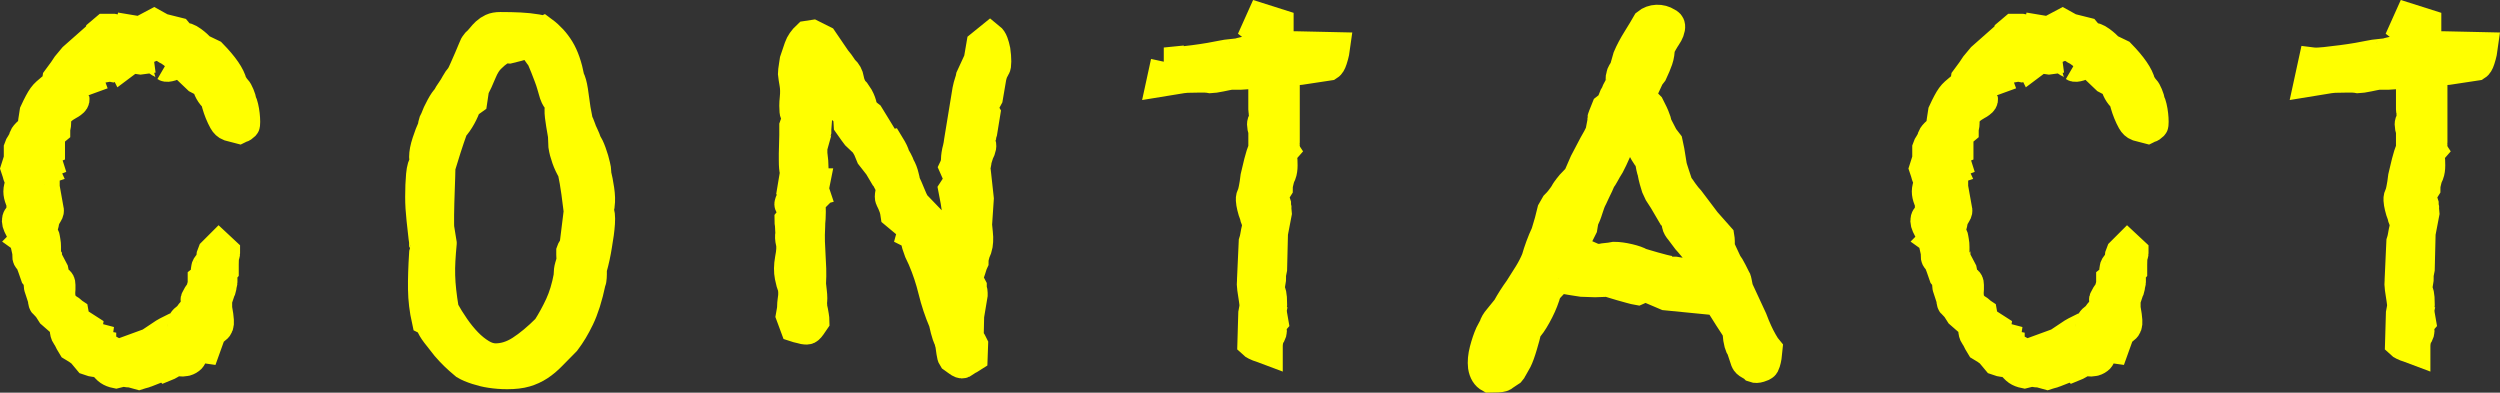 <?xml version="1.0" encoding="UTF-8"?>
<svg id="Layer_1" data-name="Layer 1" xmlns="http://www.w3.org/2000/svg" viewBox="0 0 856.7 134.56">
  <rect x="0" y="0" width="856.7" height="134.56" fill="#333333" stroke="none"/>
  <defs>
    <style>
      .cls-1 {
        fill: #ff0;
        stroke: #ff0;
        stroke-miterlimit: 10;
        stroke-width: 10px;
      }
    </style>
  </defs>
  <path class="cls-1" d="M15.31,63.26l1.5,8.4c.2.5.1,1.05-.3,1.65-.2.4-.4.7-.6.9-.1.2-.2.45-.3.75-.2.5-.35,1.1-.45,1.8-.2.8-.38,1.4-.53,1.8-.15.4-.22.7-.22.9-.1.3-.1.45,0,.45l.9.75c.1.2.17.48.23.83.05.35.12.78.22,1.28.1.5.15,1.1.15,1.8v2.7c0,.4.1.7.3.9,0,.2.1.5.3.9.1.2.2.35.3.45l1.65,3.15.6,3c.6.2.95.35,1.05.45.5.2.75.7.75,1.5v1.35c-.1,1-.1,1.9,0,2.7.1.7.22,1.4.38,2.1.15.7.42,1.2.82,1.5.1.1.23.13.38.08.15-.05.27-.08.38-.08.2.2.47.4.83.6.35.2.62.4.83.6.3.3.6.55.9.75l.45,2.55,4.2,2.7-.3,1.8c.2.1.5.35.9.75l2.85.75-.3,2.1,1.65.3v.45c.2.1.45.27.75.53.3.25.6.47.9.67.1.1.25.15.45.15s.38.02.52.07c.15.05.38.08.68.08l1.65.9,1.95-.15,9.45-3.45,4.95-3.3,1.05-.6,1.8-.9,3.3.45c0-.2.02-.58.08-1.12.05-.55.02-.92-.08-1.12,0-.4.3-.9.9-1.5.3-.3.6-.5.9-.6.2-.2.4-.45.6-.75.4-.6.75-1.05,1.05-1.35.5-.7.87-1.2,1.12-1.5.25-.3.42-.55.53-.75l.15-.3-.15-.15c-.2-.2-.35-.55-.45-1.05-.1-.2-.05-.45.15-.75.2-.3.4-.65.6-1.05.3-.4.6-.85.9-1.35.1-.2.2-.5.3-.9.1-.2.17-.45.22-.75.05-.3.12-.55.22-.75v-1.65l.75-.6c0-.2.05-.5.15-.9.1-.3.15-.65.15-1.05s.05-.85.15-1.35c0-.4.3-.9.9-1.5l.9-.9c0-.1-.03-.25-.07-.45-.05-.2-.03-.65.07-1.35l.45-1.2,2.25-2.25,2.25,2.1v.6c0,.2-.1.5-.3.9-.1.8-.15,1.8-.15,3v2.1c-.7.9-.85,2-.45,3.3v.6c0,.2-.03.38-.08.52-.05.15-.08.33-.08.53-.1.3-.18.63-.22.97-.05.35-.18.67-.38.98l-.45,1.35c-.5.3-.8.6-.9.9-.1.2-.15.35-.15.45v.6c0,.7.15,1.25.45,1.65v.6c0,.3.05.7.15,1.2.2,1,.35,2.15.45,3.45.1,1.3-.2,2.2-.9,2.7-.2.2-.38.35-.52.45-.15.1-.33.2-.53.3l-.6.3-2.1,5.85-3.15-.45c-.4.7-.7,1.28-.9,1.72-.2.45-.38.88-.53,1.28-.15.4-.28.65-.38.75-.5.5-1.1.85-1.8,1.05-.4.1-.7.15-.9.15l-2.85-.15c0,.1-.1.2-.3.3-.2.1-.35.15-.45.15l-.9.6c-.5.3-1,.55-1.5.75-.1-.1-.2-.15-.3-.15-.2,0-.35-.05-.45-.15-.5.2-1.35.55-2.55,1.05-1.2.5-2.35.95-3.45,1.35-.2.1-.7.25-1.5.45-.4.1-.75.2-1.05.3l-2.7-.75h-.3c-.5,0-1-.05-1.5-.15-.6-.1-1.3-.05-2.1.15l-1.2.3c-1-.2-1.83-.53-2.47-.97-.65-.45-1.38-1.23-2.17-2.33-.1,0-.3-.05-.6-.15-.2-.1-1.2-.3-3-.6l-1.35-.45-2.25-2.7c-.9-.7-1.95-1.4-3.15-2.1l-.9-1.5c-.2-.4-.4-.8-.6-1.2-.2-.4-.4-.7-.6-.9-.4-.6-.6-1.35-.6-2.25-.1-.5-.1-1.05,0-1.65-.1,0-.43-.23-.97-.67-.55-.45-1.72-1.47-3.53-3.08-.8-1.2-1.45-2.3-1.95-3.3l-.75-.15c-.1-.1-.15-.25-.15-.45-.1-.2-.15-.55-.15-1.05-.2-.7-.5-1.62-.9-2.78-.4-1.15-.6-1.82-.6-2.02.3-1-.05-2.1-1.05-3.3-.3-.9-.6-1.75-.9-2.55-.5-1.5-1-2.5-1.5-3-.4-.4-.5-1.05-.3-1.95l-.3-1.35c.4-.4.6-.75.6-1.05v-.45c0-.1-.05-.3-.15-.6-.1-.2-.22-.42-.38-.67-.15-.25-.38-.47-.67-.68.1-.1.08-.3-.08-.6s-.33-.65-.53-1.05c-.6-.9-1.18-1.95-1.72-3.15-.55-1.2-.58-2.2-.08-3,.1-.2.35-.5.75-.9.2-.2.35-.4.45-.6v-4.2c-.1,0-.2-.05-.3-.15-.1,0-.15-.05-.15-.15-.4-1-.6-1.92-.6-2.77s.25-1.88.75-3.08c0-.1-.05-.3-.15-.6-.1-.2-.25-.52-.45-.97-.2-.45-.4-1.07-.6-1.88l-.45-1.35,1.05-3.3v-3.75c.2-.6.45-1.1.75-1.5.6-.9.95-1.65,1.05-2.25.2-.5.7-1.1,1.5-1.8.4-.4.85-.7,1.35-.9,0-.1.02-.47.08-1.12.05-.65.27-2.22.67-4.73.6-1.3,1.12-2.37,1.58-3.22.45-.85.87-1.55,1.27-2.1.4-.55.83-1.02,1.28-1.42.45-.4.97-.85,1.58-1.35l1.8-1.35.3-1.95,2.1-2.85,1.2-1.8,2.25-2.7,6.45-5.7h1.95l.6-2.55,1.95-1.65h2.85l5.4,1.05.15-.75,3.6.6,4.8-2.55,2.7,1.5,5.4,1.35,1.5,1.8c1-.2,2.17.2,3.52,1.2,1.35,1,2.27,1.85,2.78,2.55l4.05,1.95c4,4.1,6.3,7.45,6.9,10.05.2.3.42.65.67,1.05.25.4.53.75.83,1.05s.65.93,1.05,1.88c.4.95.65,1.78.75,2.47.2.3.4.88.6,1.73.2.85.35,1.72.45,2.62.1.9.15,1.72.15,2.47s-.05,1.18-.15,1.28c-.5.5-.95.8-1.35.9-.3.1-.55.2-.75.3l-3.45-.9c-.8-.3-1.45-.9-1.95-1.8-.5-.9-.95-1.85-1.35-2.85-.4-1-.73-1.95-.98-2.85-.25-.9-.43-1.55-.52-1.95-.8-.7-1.45-1.5-1.95-2.4-.5-.9-.8-1.8-.9-2.7l-3.15-1.65-6.3-6c-.8.8-1.7,1.35-2.7,1.65-1,.3-1.65.35-1.95.15.2.1.02-.07-.53-.52-.55-.45-1.08-.77-1.57-.98-.3-.2-.65-.42-1.05-.67-.4-.25-.7-.52-.9-.83l-4.5.6-3.15-.45-3,2.25-.3-.6-3.3,1.35-.75-.15-8.25,1.5,1.05,2.85-4.95,1.8-.75,2.4c.1.2.27.62.53,1.27.25.65.38,1.03.38,1.12.1.5-.2,1-.9,1.5-.4.3-.8.55-1.2.75-.9.5-1.65,1-2.25,1.5-.5.5-1,1-1.5,1.5-.5.5-.75,1-.75,1.5,0,.4.1.6.3.6v1.05c0,.4-.05.8-.15,1.2-.1.4-.15.8-.15,1.2l-1.8,1.5v5.1l-1.5.6c0,.2-.05.4-.15.6-.1.2-.1.4,0,.6l.9,2.85-1.95.75.75,1.65-.45.15c0,.3-.03.65-.08,1.05-.05.4-.08.75-.08,1.05,0,.1.05.25.15.45.1.2.17.4.22.6.05.2.17.4.38.6v.9l-.15.15Z"/>
  <path class="cls-1" d="M186.16,10.61c2.3,1.7,4.2,3.78,5.7,6.23,1.5,2.45,2.65,5.77,3.45,9.97.5.9.9,2.33,1.2,4.28.3,1.95.6,4.08.9,6.38l.6,3.15v.75c.5.8.88,1.6,1.12,2.4.25.8.57,1.6.98,2.4l.6,1.35.6,1.65c.4.4.9,1.43,1.5,3.08.6,1.65,1.05,3.18,1.35,4.58.2.8.3,1.45.3,1.95v.75c.4,1.6.75,3.43,1.05,5.47.3,2.05.35,3.78.15,5.17,0,.5-.15,1.05-.45,1.65.5.9.67,2.45.53,4.65-.15,2.2-.48,4.7-.98,7.5-.2,1.3-.45,2.65-.75,4.05-.3,1.4-.65,2.8-1.05,4.2v1.8c0,.6-.05,1.25-.15,1.95,0,.1-.03.18-.08.22-.05.05-.08.13-.08.22-.6,2.8-1.23,5.23-1.88,7.28-.65,2.05-1.35,3.85-2.1,5.4-.75,1.55-1.5,2.95-2.25,4.2-.75,1.25-1.58,2.48-2.48,3.68-1.8,1.8-3.4,3.42-4.8,4.88-1.4,1.45-2.83,2.65-4.28,3.6-1.45.95-3.03,1.67-4.72,2.17-1.7.5-3.8.75-6.3.75-2,0-3.95-.15-5.85-.45-1.4-.2-2.95-.58-4.65-1.12-1.7-.55-3.05-1.12-4.05-1.72l-2.1-1.8c-.9-.8-1.88-1.75-2.92-2.85-1.05-1.1-1.98-2.2-2.78-3.3-.5-.6-1.23-1.53-2.17-2.77-.95-1.25-1.58-2.33-1.88-3.23l-.75-1.05-.6-.3c-.8-3.6-1.23-7.15-1.28-10.65-.05-3.5.08-7.6.38-12.3l.45-1.5c0-.8-.15-1.5-.45-2.1,0-.5-.03-.8-.08-.9-.05-.1-.07-.25-.07-.45-.2-1.8-.45-4.05-.75-6.75-.3-2.7-.45-5.25-.45-7.65,0-2.8.1-5.3.3-7.5.2-2.2.65-3.7,1.35-4.5-.2-.4-.3-.95-.3-1.65,0-1.4.32-3.1.98-5.1.65-2,1.32-3.75,2.02-5.25,0-.3.02-.57.08-.83.05-.25.12-.53.22-.83l.45-.9c.5-1.4,1.17-2.87,2.03-4.42.85-1.55,1.52-2.52,2.02-2.92l.75-1.35.9-1.35c.5-.7.97-1.47,1.42-2.33.45-.85,1.02-1.67,1.73-2.47.3-.5.7-1.32,1.2-2.47.5-1.15,1.02-2.35,1.58-3.6.55-1.25,1.02-2.37,1.42-3.38.4-1,.7-1.6.9-1.8.7-.6,1.32-1.25,1.88-1.95.55-.7,1.12-1.32,1.72-1.88.6-.55,1.28-1,2.03-1.35.75-.35,1.72-.53,2.92-.53,2.5,0,4.75.05,6.75.15,2,.1,3.9.3,5.7.6l1.5.3.75.45ZM151.51,83.36c-.2,2.1-.35,4.05-.45,5.85-.1,1.8-.13,3.55-.08,5.25.05,1.7.17,3.48.38,5.32.2,1.85.5,3.98.9,6.38,1.1,2,2.33,3.98,3.68,5.93,1.35,1.95,2.77,3.7,4.27,5.25,1.5,1.55,3.08,2.82,4.73,3.82,1.65,1,3.27,1.5,4.88,1.5,2.9,0,5.75-.9,8.55-2.7,2.8-1.8,5.8-4.3,9-7.5,1.6-2.5,3.05-5.15,4.35-7.95,1.3-2.8,2.3-6.1,3-9.9v-.45c0-1,.12-1.95.38-2.85.25-.9.47-1.65.67-2.25-.1-.5-.15-1.07-.15-1.72v-1.28c.2-.6.55-1.1,1.05-1.5l1.5-12.15c-.2-1.7-.48-3.85-.83-6.45-.35-2.6-.78-5.05-1.27-7.35-.8-1.3-1.48-2.72-2.03-4.27-.55-1.55-.93-2.97-1.12-4.28l-.15-3.6c-.5-2.8-.85-5-1.05-6.6-.2-1.6-.15-3.1.15-4.5-.8-.8-1.35-1.52-1.65-2.17-.3-.65-.55-1.37-.75-2.17-.1-.3-.28-.9-.52-1.8-.25-.9-.58-1.88-.98-2.93-.4-1.05-.83-2.15-1.27-3.3-.45-1.15-.88-2.17-1.28-3.08l-.9-1.2-1.05-1.5c-.5-.7-1-1.35-1.5-1.95l-1.35-.3c-.9.4-1.95.75-3.15,1.05s-2.2.55-3,.75c-1.3-.1-2.43.18-3.38.83-.95.65-1.88,1.42-2.77,2.32-1.2,1.1-2.25,2.75-3.15,4.95-.9,2.2-1.75,4.05-2.55,5.55l-.6,4.05-2.1,1.5c-.4,1.3-1,2.68-1.8,4.12-.8,1.45-1.7,2.73-2.7,3.82-.8,2.2-1.6,4.55-2.4,7.05-.8,2.5-1.45,4.6-1.95,6.3,0,.8-.03,1.9-.08,3.3-.05,1.4-.1,2.88-.15,4.42-.05,1.55-.1,3.08-.15,4.58-.05,1.5-.08,2.85-.08,4.05v3.15c0,.9.05,1.55.15,1.95l.75,4.65Z"/>
  <path class="cls-1" d="M304.96,49.61c1.1,1.8,1.7,3.05,1.8,3.75.2.3.5.83.9,1.58.4.75.7,1.42.9,2.03.6,1,1.05,2.15,1.35,3.45.2.7.35,1.4.45,2.1.5,1,1.05,2.25,1.65,3.75.6,1.5,1.15,2.7,1.65,3.6l3.9,4.05-1.05,1.35c.3.2.97.73,2.02,1.58,1.05.85,1.67,1.48,1.88,1.88.2.7,0,1.4-.6,2.1-.3.4-.6.8-.9,1.2l3.3,2.25c.1.6.25,1.15.45,1.65.2.5.35,1,.45,1.5.1.5.25.95.45,1.35.3.5.52,1.18.67,2.02.15.85.47,1.93.97,3.23.2-.6.35-1.37.45-2.33.1-.95.15-1.82.15-2.62v-3.15l2.85-4.8,1.5-1.65-1.65-2.55-1.2-7.95-.75-3.9c.2-.3.45-.7.75-1.2.3-.5.65-.95,1.05-1.35l.15-1.35-1.65-3.75c.1-.2.2-.5.3-.9.2-.6.3-1.25.3-1.95,0-.4.05-.95.15-1.65.1-.7.25-1.4.45-2.1.2-.8.35-1.65.45-2.55l2.85-17.4c.2-1,.45-1.95.75-2.85.2-.5.35-1.05.45-1.65l2.7-5.85.9-5.25,3.15-2.55c.5.4.9,1,1.2,1.8.3.8.55,1.7.75,2.7.2,1.4.3,2.68.3,3.82s-.1,1.83-.3,2.03c-.3.5-.55.97-.75,1.42-.2.45-.4,1.08-.6,1.88l-1.2,7.05-1.95,3.6,1.05,1.8-1.05,6.45c-.2.6-.3,1-.3,1.2-.2.5-.33.93-.38,1.27-.05.35-.03.83.08,1.42v-.15c.5.7.3,1.9-.6,3.6l-.75,2.4c0,.4-.05.8-.15,1.2-.1.4-.18.8-.22,1.2-.05.4-.03.75.08,1.05l1.05,9.6-.6,9c.1,1,.2,2,.3,3,.1.8.12,1.68.07,2.62-.05.95-.18,1.72-.38,2.33-.5,1.1-.85,2.15-1.05,3.15-.1.5-.15,1-.15,1.5-.2.4-.53,1.35-.98,2.85s-.83,2.45-1.12,2.85l1.5,2.85c0,.4.05.8.15,1.2.1.3.15.6.15.9v.75l-1.2,7.2-.15,6.9c.2.5.38.9.53,1.2.15.3.32.6.52.9l.45.9-.15,4.2c-.5.3-.95.6-1.35.9-.4.2-.8.45-1.2.75-.4.3-.7.5-.9.6-.4.2-1.03-.03-1.88-.67-.85-.65-1.43-1.08-1.73-1.28-.2-.3-.38-.95-.52-1.95-.15-1-.28-1.9-.38-2.7-.1-.3-.18-.55-.23-.75-.05-.2-.08-.45-.08-.75-.3-.4-.55-.93-.75-1.58-.2-.65-.4-1.33-.6-2.03-.2-.8-.4-1.65-.6-2.55-1.5-3.5-2.7-7.1-3.6-10.8-.9-3.7-2.1-7.3-3.6-10.8-.4-.8-.8-1.65-1.2-2.55-.3-.8-.58-1.6-.83-2.4-.25-.8-.38-1.5-.38-2.1-.1-.2-.2-.35-.3-.45-.1-.1-.2-.25-.3-.45l-.45-.45-.3-.15.9-3.3-2.85-.45-3.6-3c-.1-.7-.25-1.4-.45-2.1-.2-.6-.43-1.17-.67-1.72-.25-.55-.48-1.02-.68-1.42-.2-.4-.2-1.1,0-2.1.1-.4.25-.85.45-1.35-.1-.8-.38-1.45-.83-1.95-.45-.5-.73-1.15-.82-1.95l-.75-.6-1.95-3.3-2.7-3.45-1.05-2.55-1.05-1.8-2.85-2.7-.9-1.2-1.8-2.55-.3-4.95-1.95-.3c-.6-.5-1.2-1.75-1.8-3.75l-.45-1.65c-.1-.2-.2-.45-.3-.75-.1-.3-.2-.55-.3-.75-.1-.3-.2-.5-.3-.6l-.75-3.15-3.15-3.6-3-3.15-.15.45-.9,4.8,1.65,3.45-.3.6c-.2.4-.25.85-.15,1.35l.45,1.65c.5,2,.6,3.35.3,4.05l-1.5,1.35,2.25,4.35c-.1,1.2-.15,1.98-.15,2.33v1.28c0,.1-.1.45-.3,1.05l-1.05,3.75v2.1l.3,2.7.15,3.75v3.6h.45l-.3,1.5-.3.15.45,1.35-2.25.6,1.5,2.1-.3.3c-.1.1-.2.25-.3.45-.1.2-.15.55-.15,1.05.2.6.27,1.33.22,2.18-.05.85-.08,1.68-.08,2.47-.1,1-.15,1.95-.15,2.85-.1,1.9-.13,3.63-.08,5.18.05,1.55.12,3.1.22,4.65.1,1.55.17,3.1.23,4.65.05,1.55.02,3.28-.08,5.17l.3,2.7c.2,1.6.2,2.9,0,3.9.1.4.15.9.15,1.5.2.8.38,1.68.52,2.62.15.95.23,1.63.23,2.03-.2.3-.6.88-1.2,1.72-.6.85-1.1,1.28-1.5,1.28-.8,0-1.65-.15-2.55-.45-.5-.1-1.05-.25-1.65-.45l-1.5-4.05c.1-.6.2-1.15.3-1.65.1-.5.15-1.02.15-1.58s.05-1.17.15-1.88c.2-1.1.27-2.1.22-3-.05-.9-.13-1.45-.22-1.65-.3-.7-.63-1.9-.98-3.6-.35-1.7-.33-3.7.08-6,.5-2.5.6-4.37.3-5.62-.3-1.25-.35-2.27-.15-3.08,0-.4-.03-.87-.08-1.42-.05-.55-.08-1.07-.08-1.58-.1-.5-.15-1.05-.15-1.65l2.55-3.15c-.5-.2-.95-.45-1.35-.75-.3-.2-.6-.47-.9-.83-.3-.35-.4-.67-.3-.97.1-.5.47-1.28,1.12-2.33.65-1.05,1.07-1.77,1.28-2.17v-.15l-1.35-.9.45-2.7.45.15c-.1-.5-.15-1.02-.15-1.58v-1.27c-.1-.4-.18-.9-.23-1.5-.05-.6-.08-1.45-.08-2.55v-2.1c0-1,.02-2.07.08-3.22.05-1.15.08-2.17.08-3.08v-3.15c.2-.6.4-1.15.6-1.65.3-1,.3-1.75,0-2.25-.3-.2-.48-.57-.52-1.12-.05-.55-.08-1.17-.08-1.88,0-.8.05-1.65.15-2.55.2-1.9.17-3.55-.08-4.95-.25-1.4-.43-2.6-.53-3.6,0-.2.02-.55.08-1.05.05-.5.12-1,.22-1.5.1-.6.2-1.25.3-1.95.5-1.5,1-2.97,1.5-4.42.5-1.45,1.45-2.82,2.85-4.12l1.95-.3,3.6,1.8,4.5,6.6,1.2,1.5c.3.4.57.8.83,1.2.25.4.47.7.67.9,1,.9,1.6,2,1.8,3.3.2,1.3.7,2.55,1.5,3.75l.6.6c.4.6.8,1.2,1.2,1.8.6,1.1,1,2.2,1.2,3.3,0,.5.4,1.15,1.2,1.95.4.4.8.75,1.2,1.05.5.8,1.05,1.7,1.65,2.7.5.8,1.05,1.7,1.65,2.7.6,1,1.15,1.9,1.65,2.7l1.95,1.95Z"/>
  <path class="cls-1" d="M399.3,21.26c1,.1,2.4.05,4.2-.15,1.8-.2,3.67-.42,5.62-.67,1.95-.25,3.8-.53,5.55-.83,1.75-.3,3.08-.55,3.98-.75l1.65-.3,4.05-.45c.1,0,.17-.02.23-.08.05-.05.12-.07.22-.07l5.7-1.35h1.2c.3,0,.55-.05.75-.15l-.45-1.5c-.3-.9-.55-1.8-.75-2.7-.2-.3-.35-.55-.45-.75-.1-.2-.2-.4-.3-.6-.1-.2-.2-.35-.3-.45l1.95-4.35,6.15,1.95v5.25l.6,2.4h5.1l13.65.3-.3,2.1c-.1.5-.33,1.3-.67,2.4-.35,1.1-.78,1.8-1.27,2.1l-9.9,1.5c-.7.1-1.5.13-2.4.08-.9-.05-1.8-.08-2.7-.08v24.15c-.2.8-.2,1.45,0,1.95,0,.4.05.7.15.9l-2.1,2.4h1.05c.1.9.15,1.95.15,3.15s-.15,2.2-.45,3c-.3.6-.53,1.18-.67,1.73-.15.55-.28,1.08-.38,1.58-.1.5-.15,1-.15,1.5-.2.3-.45.73-.75,1.27-.3.55-.55.98-.75,1.28l.9,2.85c0,.5.05.95.15,1.35,0,.4.02.73.08.97.05.25.08.48.08.67l-1.35,7.05-.3,12.3-.45,2.25c.1.4.12.85.08,1.35-.05.5-.13.95-.22,1.35-.1.5-.18.9-.23,1.2-.05.3.02.7.23,1.2.3.8.47,1.63.52,2.47.05.85.08,1.58.08,2.18-.1.5-.1.9,0,1.2-.1.5-.13,1.03-.08,1.58.05.55.12,1.08.23,1.58.1.5.2,1.05.3,1.65l-1.05,1.2c.2.4.35.8.45,1.2.2,1-.05,1.9-.75,2.7-.4,1.1-.6,2.2-.6,3.3v1.5l-2.4-.9c-.7-.2-1.35-.45-1.95-.75-.6-.3-1-.55-1.2-.75l.3-10.35c.1-.5.2-1.05.3-1.65.1-.5.12-1.05.08-1.65-.05-.6-.13-1.15-.22-1.65-.2-1.2-.38-2.37-.53-3.52-.15-1.15-.18-2.07-.08-2.78l.6-13.2c.2-.6.35-1.2.45-1.8.1-.6.2-1.15.3-1.65l.45-1.95c0-.7-.15-1.45-.45-2.25-.2-.4-.35-.9-.45-1.5-.4-1-.7-1.95-.9-2.85-.2-.8-.33-1.6-.38-2.4-.05-.8.12-1.45.53-1.95.3-1.2.55-2.45.75-3.75.1-.7.2-1.45.3-2.25.4-1.7.8-3.38,1.2-5.03.4-1.65.9-3.17,1.5-4.57.2-.3.3-.65.3-1.05v-2.4l-.3-2.55c-.6-1.9-.6-3.1,0-3.6v.15c.2-.6.3-1.07.3-1.42s-.05-.77-.15-1.28c0-.2-.03-.4-.08-.6-.05-.2-.08-.45-.08-.75v-6.45l2.25-.9-2.25-4.65v-.75c-.2,0-.33-.02-.38-.08-.05-.05-.13-.08-.22-.08l-4.95,1.05-2.25.15h-2.85c-.4,0-.95.08-1.65.22-.7.15-1.42.3-2.17.45s-1.45.28-2.1.38c-.65.1-1.08.15-1.27.15-1-.2-2.28-.27-3.83-.23-1.55.05-3.03.08-4.42.08l-1.5.15-7.35,1.2,1.5-6.9Z"/>
  <path class="cls-1" d="M534,95.36c-.9,1.1-1.8,2.1-2.7,3s-1.5,2-1.8,3.3c-.7,2.1-1.68,4.28-2.93,6.53-1.25,2.25-2.28,3.72-3.07,4.42l-.3.75c-.1.5-.28,1.2-.52,2.1-.25.9-.53,1.88-.83,2.92s-.63,2.05-.97,3c-.35.95-.63,1.62-.83,2.02l-1.35,2.4c-.1.1-.22.32-.38.67-.15.35-.33.62-.52.83l-2.25,1.5c-.3.4-1.05.62-2.25.67-1.2.05-2.15.08-2.85.08-1.3-.7-2.1-2-2.4-3.9-.2-1.7-.03-3.6.52-5.7.55-2.1,1.17-3.95,1.88-5.55l1.35-2.55c.2-.8.72-1.7,1.58-2.7.85-1,1.82-2.2,2.92-3.6.6-1.1,1.25-2.2,1.95-3.3.7-1.1,1.45-2.2,2.25-3.3,1.1-1.7,2.17-3.4,3.22-5.1,1.05-1.7,1.92-3.4,2.62-5.1.4-1.4.87-2.85,1.42-4.35.55-1.5,1.17-3,1.88-4.5l1.2-4.05.9-3.6,1.2-2.1c.6-.6,1.1-1.15,1.5-1.65.4-.5.77-1,1.12-1.5.35-.5.62-.95.83-1.35.2-.3.38-.57.53-.82.15-.25.32-.47.52-.68.2-.3.4-.55.6-.75l3.3-3.45v-.9l1.5-3.45,3.15-6,1.35-2.4.9-1.8.75-3.9v-1.05c0-.1.05-.25.15-.45l1.2-3,1.35-1.05c.3-.5.55-1,.75-1.5.2-.5.4-1,.6-1.5l.45-.75c.1-.3.25-.68.45-1.12.2-.45.5-.92.9-1.43,0-.1.02-.2.08-.3.05-.1.08-.25.08-.45.2-.7.27-1.25.22-1.65-.05-.4.02-.9.22-1.5,0-.2.12-.53.38-.98.25-.45.47-.77.68-.97l1.2-4.2c.8-1.9,1.9-3.97,3.3-6.22,1.4-2.25,2.5-4.07,3.3-5.48,1-.8,2.15-1.22,3.45-1.27,1.3-.05,2.5.28,3.6.97.7.3,1.07.73,1.12,1.28.05.55-.05,1.15-.3,1.8-.25.65-.6,1.3-1.05,1.95-.45.65-.83,1.27-1.12,1.88-.2.5-.55,1-1.05,1.5,0,1.7-.22,3.2-.67,4.5-.45,1.3-1.08,2.8-1.88,4.5l-1.05,1.35-2.85,6.15-.15.3.15.3c0,.2.45.75,1.35,1.65l1.5,1.5,1.2,2.4c.2.5.4.95.6,1.35.4.9.65,1.75.75,2.55l2.25,4.35,1.5,1.95.6,2.85.75,4.65c0,.2.1.63.3,1.28.2.65.42,1.35.67,2.1.25.75.5,1.5.75,2.25.25.75.47,1.28.67,1.58.1.1.27.35.53.75.25.4.57.88.97,1.42.4.55.8,1.08,1.2,1.58.4.5.75.9,1.05,1.2l5.55,7.35,4.65,5.25c.1.6.15,1.1.15,1.5v1.2c0,.4.05.75.15,1.05,0,.2.3.93.9,2.17.6,1.25,1.15,2.43,1.65,3.53.1,0,.3.25.6.75.3.5.6,1.05.9,1.65.3.6.7,1.4,1.2,2.4.2.2.32.5.38.9.05.4.12.8.23,1.2l.3,1.5,4.8,10.35c.6,1.6,1.2,3.05,1.8,4.35.5,1.1,1.07,2.22,1.73,3.38.65,1.15,1.22,2.03,1.72,2.62-.1,1.1-.2,1.97-.3,2.62-.1.65-.25,1.3-.45,1.95-.2.65-.4,1.02-.6,1.12-.2.2-.7.42-1.5.67-.8.25-1.45.27-1.95.08-.3-.3-.83-.65-1.58-1.05-.75-.4-1.23-.85-1.42-1.35l-1.5-4.5c-.3-.3-.53-.75-.67-1.35-.15-.6-.28-1.2-.38-1.8-.1-.7-.15-1.45-.15-2.25l-.75-1.5c-.8-1.2-1.55-2.35-2.25-3.45-.6-.9-1.15-1.77-1.65-2.62-.5-.85-.85-1.42-1.05-1.72,0-.1-.05-.27-.15-.53-.1-.25-.2-.52-.3-.83l-18.3-1.8-7.05-3-2.7,1.2c-.6-.1-1.42-.3-2.47-.6-1.05-.3-2.13-.6-3.23-.9-1.1-.3-2.1-.6-3-.9-.9-.3-1.45-.45-1.65-.45l-4.2.15-4.5-.15c-.7-.1-1.35-.2-1.95-.3-.6-.1-1.23-.2-1.88-.3-.65-.1-1.23-.2-1.72-.3-1.2-.1-1.85-.25-1.95-.45h-.6ZM572.25,92.66c.1,0,.57.08,1.42.23.85.15,1.88.33,3.08.52,1.2.2,2.52.43,3.97.68,1.45.25,2.82.48,4.12.67l-3.15-5.4.6-1.8-1.8-2.4c-.5-.6-1-1.2-1.5-1.8-.5-.6-.85-1-1.05-1.2l-2.25-3c-.7-.8-1.1-1.5-1.2-2.1-.1-.4-.15-.75-.15-1.05l.15-2.4-1.95-.6-2.55-4.35-1.65-2.55c-.3-.6-.6-1.25-.9-1.95-.2-.6-.43-1.35-.67-2.25-.25-.9-.48-1.9-.67-3-.1-.2-.25-.75-.45-1.65-.2-.9-.3-1.6-.3-2.1,0-.7-.25-1.2-.75-1.5l-.6-.45c-.4-.6-.75-1.2-1.05-1.8-.2-.4-.35-.75-.45-1.05l-1.8-3.3c-.3-.7-.6-1.4-.9-2.1-.5-1.3-.75-2.45-.75-3.45l-.3-.3-1.35,2.85c-.4.8-.83,1.72-1.27,2.78-.45,1.05-.88,2.08-1.28,3.07l-2.1,4.65c-.8,1.7-1.45,2.9-1.95,3.6-.2.3-.5.83-.9,1.58-.4.75-.8,1.38-1.2,1.88-.2.5-.48,1.12-.82,1.88-.35.75-.68,1.42-.98,2.03-.4.8-.75,1.55-1.05,2.25-.5.9-1,2.17-1.5,3.83-.5,1.65-1,2.88-1.5,3.67l-.45,2.7-1.5,3-1.65-.15c-.1.4-.1,1.2,0,2.4.1,1.2.15,2.05.15,2.55,1.7.5,3.2,1.03,4.5,1.58,1.3.55,2,.88,2.1.97l1.8.3c.3,0,.65-.05,1.05-.15.4-.1.95-.17,1.65-.23.7-.05,1.6-.17,2.7-.38,1.4,0,3.05.23,4.95.67,1.9.45,3.25.93,4.05,1.43.3.1.88.28,1.73.52.85.25,1.8.53,2.85.83s2.07.58,3.08.83c1,.25,1.8.43,2.4.52Z"/>
  <path class="cls-1" d="M669.3,63.26l1.5,8.4c.2.5.1,1.05-.3,1.65-.2.4-.4.7-.6.9-.1.2-.2.45-.3.75-.2.5-.35,1.1-.45,1.8-.2.8-.38,1.4-.53,1.8-.15.4-.22.7-.22.9-.1.3-.1.45,0,.45l.9.75c.1.2.17.48.23.83.05.35.12.78.22,1.28.1.5.15,1.1.15,1.8v2.7c0,.4.1.7.3.9,0,.2.1.5.3.9.1.2.2.35.3.45l1.65,3.15.6,3c.6.2.95.35,1.05.45.5.2.75.7.75,1.5v1.35c-.1,1-.1,1.9,0,2.7.1.7.22,1.4.38,2.1.15.7.42,1.2.82,1.5.1.1.23.13.38.08.15-.05.27-.08.38-.08.2.2.47.4.83.6.35.2.62.4.83.6.3.3.6.55.9.75l.45,2.55,4.2,2.7-.3,1.8c.2.1.5.35.9.75l2.85.75-.3,2.1,1.65.3v.45c.2.1.45.27.75.53.3.25.6.47.9.67.1.1.25.15.45.15s.38.02.52.07c.15.05.38.08.68.08l1.65.9,1.95-.15,9.45-3.45,4.95-3.3,1.05-.6,1.8-.9,3.3.45c0-.2.02-.58.08-1.12.05-.55.02-.92-.08-1.12,0-.4.3-.9.9-1.5.3-.3.6-.5.9-.6.2-.2.4-.45.6-.75.4-.6.75-1.05,1.05-1.35.5-.7.87-1.2,1.12-1.5.25-.3.42-.55.53-.75l.15-.3-.15-.15c-.2-.2-.35-.55-.45-1.05-.1-.2-.05-.45.15-.75.2-.3.4-.65.6-1.05.3-.4.6-.85.9-1.35.1-.2.2-.5.3-.9.1-.2.17-.45.22-.75.05-.3.12-.55.22-.75v-1.65l.75-.6c0-.2.05-.5.15-.9.1-.3.15-.65.15-1.05s.05-.85.15-1.35c0-.4.3-.9.9-1.5l.9-.9c0-.1-.03-.25-.07-.45-.05-.2-.03-.65.07-1.35l.45-1.2,2.25-2.25,2.25,2.1v.6c0,.2-.1.5-.3.9-.1.8-.15,1.8-.15,3v2.1c-.7.9-.85,2-.45,3.3v.6c0,.2-.03.38-.08.52-.05.15-.08.33-.08.53-.1.3-.18.63-.22.97-.05.35-.18.67-.38.98l-.45,1.35c-.5.3-.8.6-.9.9-.1.2-.15.35-.15.45v.6c0,.7.15,1.25.45,1.65v.6c0,.3.05.7.15,1.2.2,1,.35,2.15.45,3.45.1,1.3-.2,2.2-.9,2.7-.2.2-.38.35-.52.45-.15.1-.33.2-.53.3l-.6.3-2.1,5.85-3.15-.45c-.4.7-.7,1.28-.9,1.72-.2.45-.38.88-.53,1.28-.15.4-.28.65-.38.75-.5.5-1.1.85-1.8,1.05-.4.1-.7.15-.9.15l-2.85-.15c0,.1-.1.2-.3.3-.2.1-.35.15-.45.15l-.9.6c-.5.3-1,.55-1.5.75-.1-.1-.2-.15-.3-.15-.2,0-.35-.05-.45-.15-.5.2-1.35.55-2.55,1.05-1.2.5-2.35.95-3.45,1.35-.2.1-.7.25-1.5.45-.4.1-.75.2-1.05.3l-2.7-.75h-.3c-.5,0-1-.05-1.5-.15-.6-.1-1.3-.05-2.1.15l-1.2.3c-1-.2-1.83-.53-2.47-.97-.65-.45-1.38-1.23-2.17-2.33-.1,0-.3-.05-.6-.15-.2-.1-1.2-.3-3-.6l-1.35-.45-2.25-2.7c-.9-.7-1.95-1.4-3.15-2.1l-.9-1.5c-.2-.4-.4-.8-.6-1.2-.2-.4-.4-.7-.6-.9-.4-.6-.6-1.35-.6-2.25-.1-.5-.1-1.05,0-1.65-.1,0-.43-.23-.97-.67-.55-.45-1.72-1.47-3.53-3.08-.8-1.2-1.45-2.3-1.95-3.3l-.75-.15c-.1-.1-.15-.25-.15-.45-.1-.2-.15-.55-.15-1.05-.2-.7-.5-1.62-.9-2.78-.4-1.15-.6-1.82-.6-2.02.3-1-.05-2.1-1.05-3.3-.3-.9-.6-1.75-.9-2.55-.5-1.5-1-2.5-1.5-3-.4-.4-.5-1.05-.3-1.95l-.3-1.35c.4-.4.6-.75.6-1.05v-.45c0-.1-.05-.3-.15-.6-.1-.2-.22-.42-.38-.67-.15-.25-.38-.47-.67-.68.1-.1.08-.3-.08-.6s-.33-.65-.53-1.05c-.6-.9-1.18-1.95-1.72-3.15-.55-1.2-.58-2.2-.08-3,.1-.2.35-.5.75-.9.2-.2.35-.4.45-.6v-4.2c-.1,0-.2-.05-.3-.15-.1,0-.15-.05-.15-.15-.4-1-.6-1.92-.6-2.77s.25-1.88.75-3.08c0-.1-.05-.3-.15-.6-.1-.2-.25-.52-.45-.97-.2-.45-.4-1.07-.6-1.88l-.45-1.35,1.05-3.3v-3.75c.2-.6.45-1.1.75-1.5.6-.9.95-1.65,1.05-2.25.2-.5.7-1.1,1.5-1.8.4-.4.85-.7,1.35-.9,0-.1.02-.47.08-1.12.05-.65.27-2.22.67-4.73.6-1.3,1.12-2.37,1.58-3.22.45-.85.87-1.55,1.27-2.1.4-.55.83-1.02,1.28-1.42.45-.4.97-.85,1.58-1.35l1.8-1.35.3-1.95,2.1-2.85,1.2-1.8,2.25-2.7,6.45-5.7h1.95l.6-2.55,1.95-1.65h2.85l5.4,1.05.15-.75,3.6.6,4.8-2.55,2.7,1.5,5.4,1.35,1.5,1.8c1-.2,2.17.2,3.52,1.2,1.35,1,2.27,1.85,2.78,2.55l4.05,1.95c4,4.1,6.3,7.45,6.9,10.05.2.3.42.65.67,1.05.25.4.53.75.83,1.05s.65.93,1.05,1.88c.4.95.65,1.78.75,2.47.2.3.4.88.6,1.73.2.85.35,1.72.45,2.62.1.9.15,1.72.15,2.47s-.05,1.18-.15,1.28c-.5.5-.95.8-1.35.9-.3.1-.55.2-.75.3l-3.45-.9c-.8-.3-1.45-.9-1.95-1.8-.5-.9-.95-1.85-1.35-2.85-.4-1-.73-1.95-.98-2.85-.25-.9-.43-1.55-.52-1.95-.8-.7-1.45-1.5-1.95-2.4-.5-.9-.8-1.8-.9-2.7l-3.15-1.65-6.3-6c-.8.8-1.7,1.35-2.7,1.65-1,.3-1.65.35-1.95.15.2.1.02-.07-.53-.52-.55-.45-1.08-.77-1.57-.98-.3-.2-.65-.42-1.05-.67-.4-.25-.7-.52-.9-.83l-4.5.6-3.15-.45-3,2.25-.3-.6-3.3,1.35-.75-.15-8.25,1.5,1.05,2.85-4.95,1.8-.75,2.4c.1.2.27.62.53,1.27.25.65.38,1.03.38,1.12.1.5-.2,1-.9,1.5-.4.3-.8.55-1.2.75-.9.5-1.65,1-2.25,1.5-.5.5-1,1-1.5,1.5-.5.5-.75,1-.75,1.5,0,.4.1.6.3.6v1.05c0,.4-.05.8-.15,1.2-.1.4-.15.8-.15,1.2l-1.8,1.5v5.1l-1.5.6c0,.2-.05.4-.15.6-.1.2-.1.4,0,.6l.9,2.85-1.95.75.75,1.65-.45.15c0,.3-.03.65-.08,1.05-.05.4-.08.75-.08,1.05,0,.1.05.25.15.45.1.2.17.4.22.6.05.2.17.4.38.6v.9l-.15.15Z"/>
  <path class="cls-1" d="M792.6,21.26c1,.1,2.4.05,4.2-.15,1.8-.2,3.67-.42,5.62-.67,1.95-.25,3.8-.53,5.55-.83,1.75-.3,3.08-.55,3.97-.75l1.65-.3,4.05-.45c.1,0,.17-.02.23-.08.05-.05.12-.07.22-.07l5.7-1.35h1.2c.3,0,.55-.05.75-.15l-.45-1.5c-.3-.9-.55-1.8-.75-2.7-.2-.3-.35-.55-.45-.75-.1-.2-.2-.4-.3-.6-.1-.2-.2-.35-.3-.45l1.95-4.35,6.15,1.95v5.25l.6,2.4h5.1l13.65.3-.3,2.1c-.1.5-.33,1.3-.67,2.4-.35,1.1-.78,1.8-1.28,2.1l-9.9,1.5c-.7.1-1.5.13-2.4.08-.9-.05-1.8-.08-2.7-.08v24.15c-.2.8-.2,1.45,0,1.95,0,.4.05.7.15.9l-2.1,2.4h1.05c.1.9.15,1.95.15,3.15s-.15,2.2-.45,3c-.3.6-.53,1.18-.68,1.73-.15.55-.28,1.08-.38,1.58-.1.5-.15,1-.15,1.5-.2.3-.45.73-.75,1.27-.3.55-.55.98-.75,1.28l.9,2.85c0,.5.05.95.15,1.35,0,.4.02.73.08.97.05.25.08.48.08.67l-1.35,7.05-.3,12.3-.45,2.25c.1.4.12.85.08,1.35-.05.5-.13.95-.22,1.35-.1.5-.18.9-.23,1.2-.05.3.02.7.23,1.2.3.8.47,1.63.52,2.47.05.85.08,1.58.08,2.18-.1.5-.1.9,0,1.2-.1.5-.13,1.03-.08,1.58.05.55.12,1.08.23,1.58.1.5.2,1.05.3,1.65l-1.05,1.2c.2.4.35.8.45,1.2.2,1-.05,1.9-.75,2.7-.4,1.1-.6,2.2-.6,3.3v1.5l-2.4-.9c-.7-.2-1.35-.45-1.95-.75-.6-.3-1-.55-1.2-.75l.3-10.35c.1-.5.2-1.05.3-1.65.1-.5.12-1.05.08-1.65-.05-.6-.13-1.15-.22-1.65-.2-1.2-.38-2.37-.53-3.52-.15-1.15-.18-2.07-.08-2.78l.6-13.2c.2-.6.35-1.2.45-1.8.1-.6.2-1.15.3-1.65l.45-1.95c0-.7-.15-1.45-.45-2.25-.2-.4-.35-.9-.45-1.5-.4-1-.7-1.95-.9-2.85-.2-.8-.33-1.6-.38-2.4-.05-.8.12-1.45.53-1.95.3-1.2.55-2.45.75-3.75.1-.7.2-1.45.3-2.25.4-1.7.8-3.38,1.2-5.03.4-1.65.9-3.17,1.5-4.57.2-.3.3-.65.3-1.05v-2.4l-.3-2.55c-.6-1.9-.6-3.1,0-3.6v.15c.2-.6.3-1.07.3-1.42s-.05-.77-.15-1.28c0-.2-.03-.4-.07-.6-.05-.2-.08-.45-.08-.75v-6.45l2.25-.9-2.25-4.65v-.75c-.2,0-.33-.02-.38-.08-.05-.05-.13-.08-.23-.08l-4.95,1.05-2.25.15h-2.85c-.4,0-.95.08-1.65.22-.7.15-1.43.3-2.18.45s-1.45.28-2.1.38c-.65.1-1.08.15-1.28.15-1-.2-2.28-.27-3.82-.23-1.55.05-3.03.08-4.43.08l-1.5.15-7.35,1.2,1.5-6.9Z"/>
</svg>